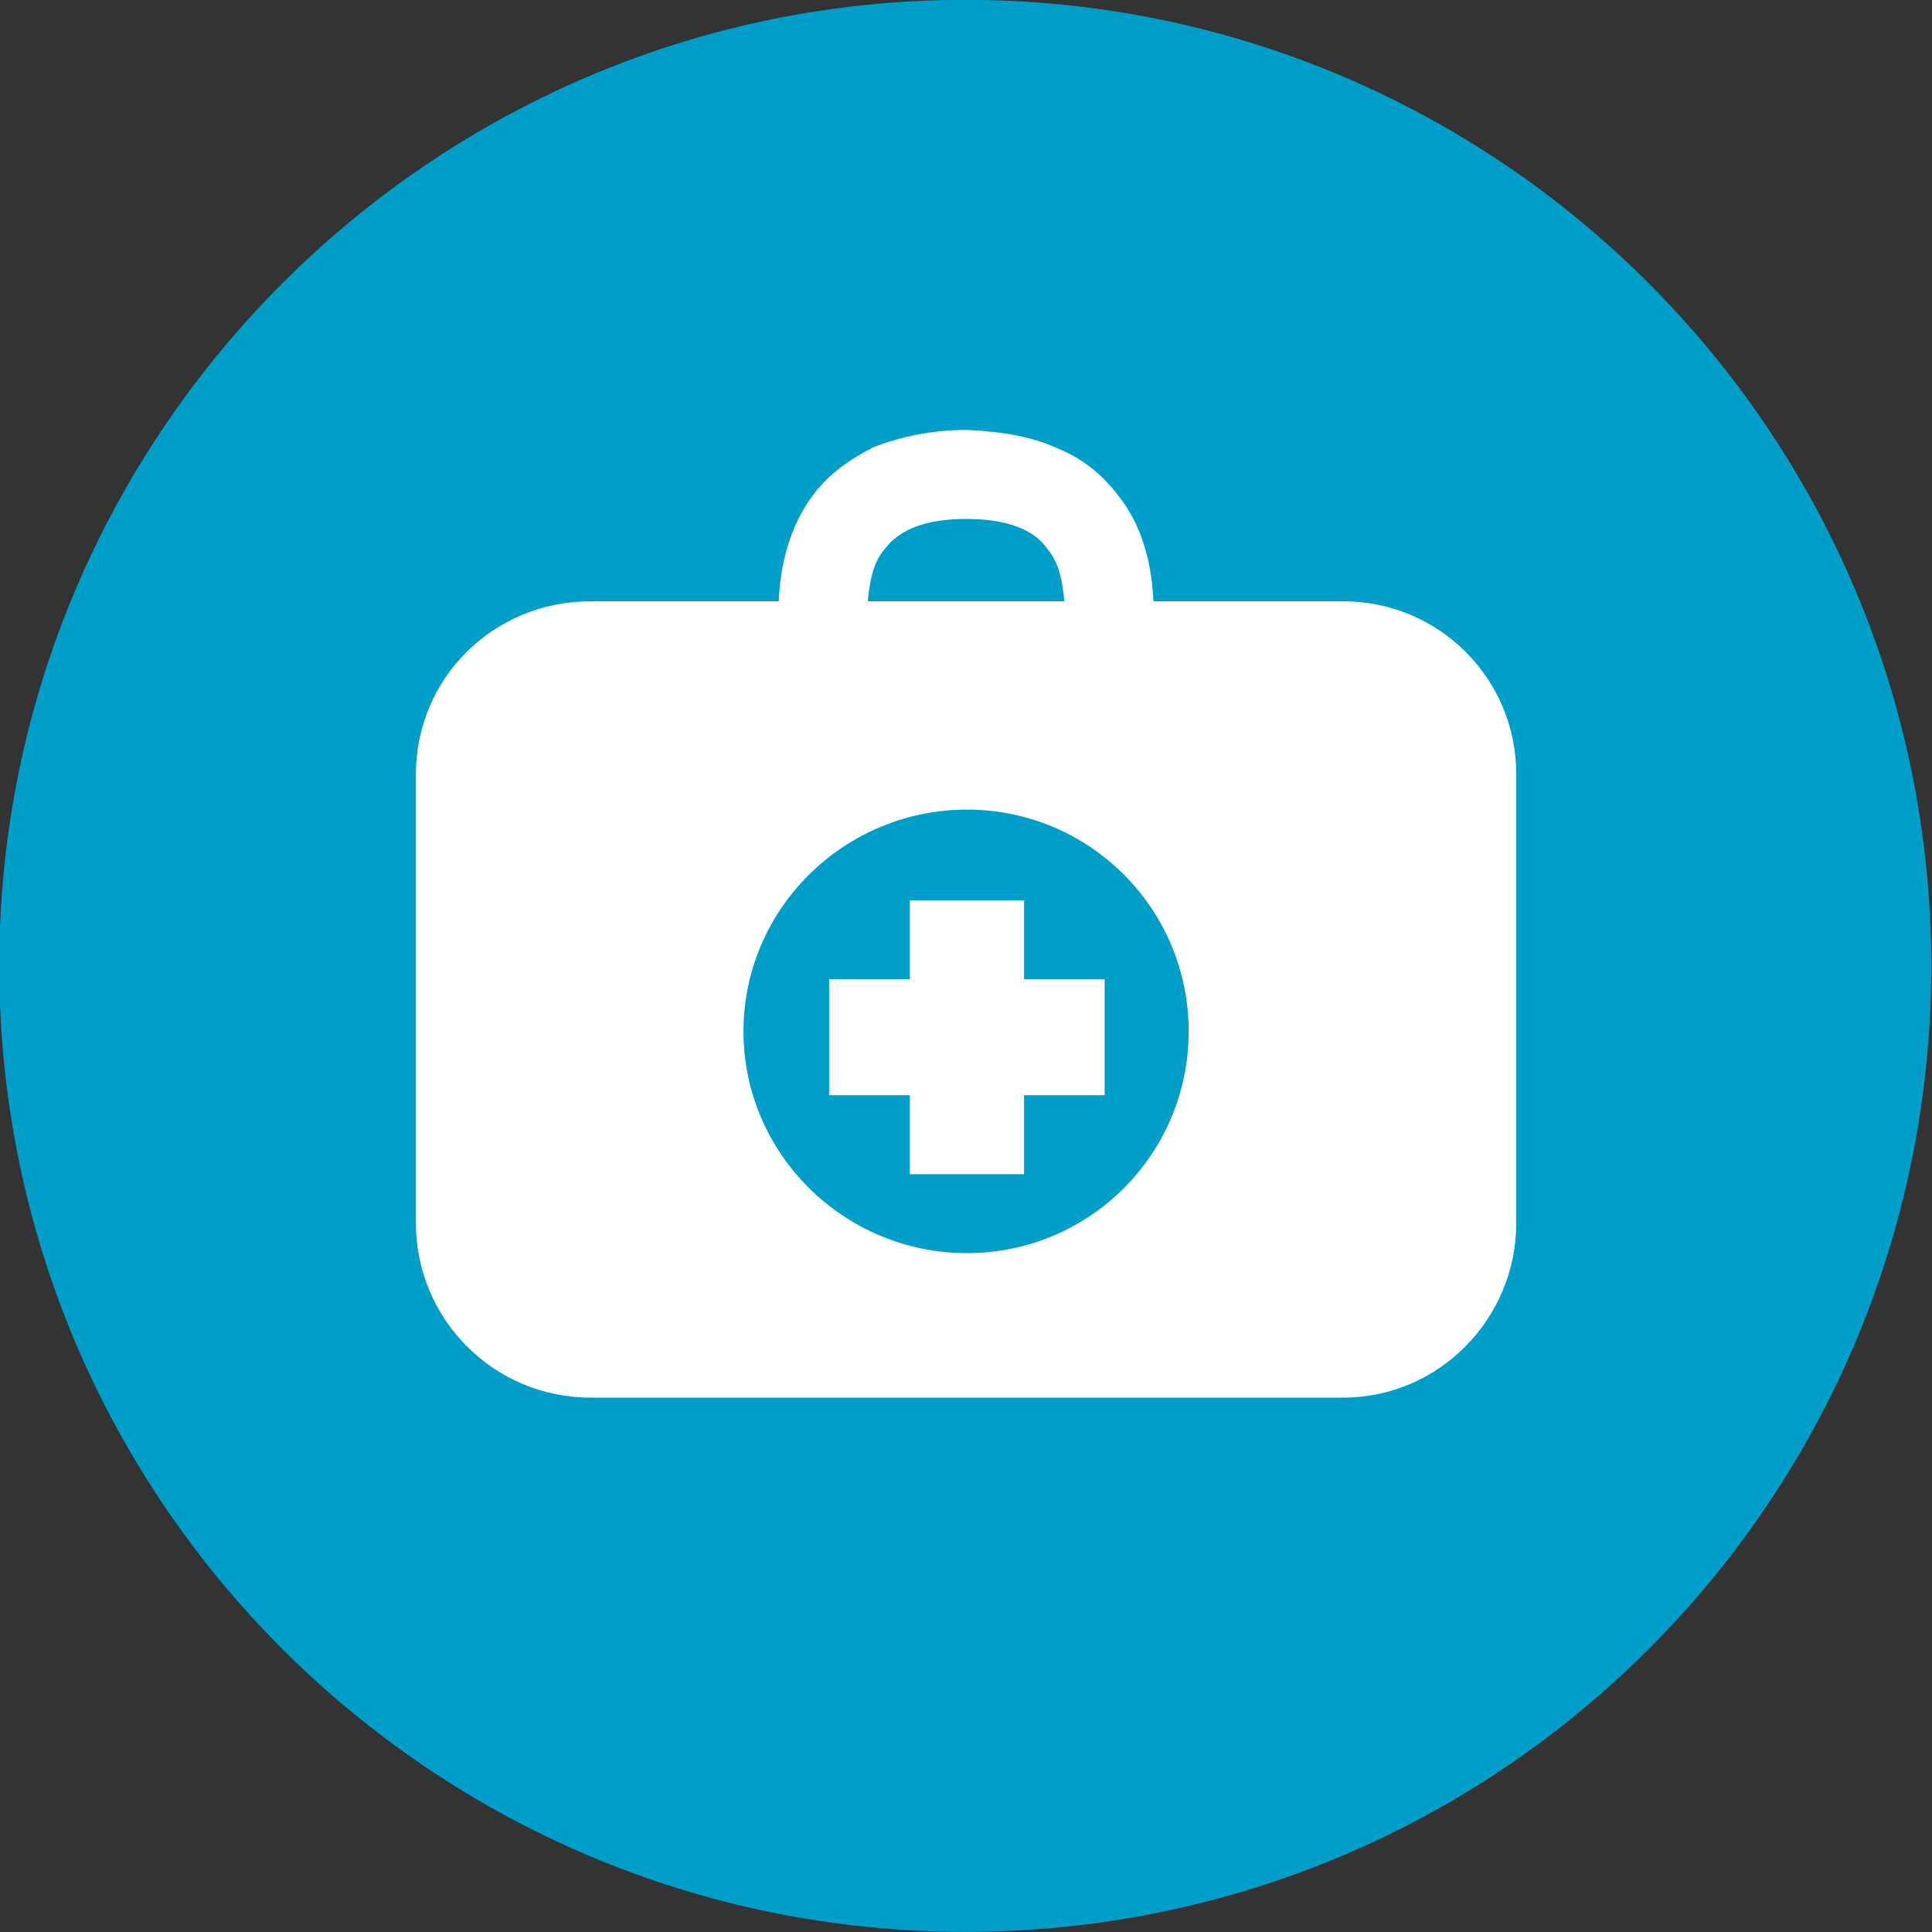 <?xml version="1.0" standalone="no"?><!-- Generator: Gravit.io --><svg xmlns="http://www.w3.org/2000/svg" xmlns:xlink="http://www.w3.org/1999/xlink" style="isolation:isolate" viewBox="387.645 70.809 115 115" width="115" height="115"><rect x="387.645" y="70.809" width="115" height="115" fill="#333333" stroke="none"/><g><path d=" M 502.6 128.3 C 502.6 160.1 476.9 185.8 445.1 185.8 C 413.4 185.8 387.6 160.1 387.6 128.3 C 387.6 96.6 413.4 70.8 445.1 70.8 C 476.9 70.8 502.6 96.6 502.6 128.3 Z " fill="rgb(0,158,200)"/><path d=" M 453.4 100.3 L 464.3 100.3 L 464.3 110.3 L 453.4 110.3 L 453.4 100.3 Z " fill="none"/><path d=" M 437.8 101.2 L 448.5 101.2 L 448.5 108.6 L 437.8 108.6 L 437.8 101.2 Z " fill="none"/><path d=" M 445.2 145.4 C 437.9 145.4 431.9 139.5 431.9 132.2 C 431.9 124.9 437.9 119 445.2 119 C 452.5 119 458.4 124.9 458.4 132.2 C 458.4 139.5 452.5 145.4 445.2 145.4 Z  M 440.3 103.5 C 441.2 102.3 442.8 101.7 445.1 101.7 L 445.2 101.7 C 447.5 101.7 449.2 102.3 450 103.5 C 450.7 104.3 450.9 105.5 451 106.6 L 439.3 106.6 C 439.4 105.5 439.6 104.3 440.3 103.5 Z  M 467.6 106.6 L 456.3 106.6 C 456.2 104.1 455.5 101.9 454.2 100.3 C 453.3 99.1 452.1 98.1 450.6 97.5 C 449.1 96.8 447.3 96.5 445.2 96.4 C 443.1 96.4 441.3 96.8 439.7 97.4 C 438.3 98.1 437 99 436.1 100.2 C 434.8 101.9 434.1 104.1 434 106.6 L 422.8 106.6 C 417 106.6 412.4 111.2 412.4 116.9 L 412.4 143.6 C 412.4 149.3 417 154 422.8 154 L 467.6 154 C 473.3 154 477.9 149.3 477.9 143.6 L 477.9 116.9 C 477.9 111.2 473.3 106.6 467.6 106.6 Z " fill="rgb(255,255,255)"/><path d=" M 448.6 124.4 L 441.8 124.4 L 441.8 129.1 L 437 129.1 L 437 136 L 441.8 136 L 441.8 140.7 L 448.6 140.7 L 448.6 136 L 453.4 136 L 453.4 129.1 L 448.6 129.1 L 448.6 124.4 Z " fill="rgb(255,255,255)"/></g></svg>